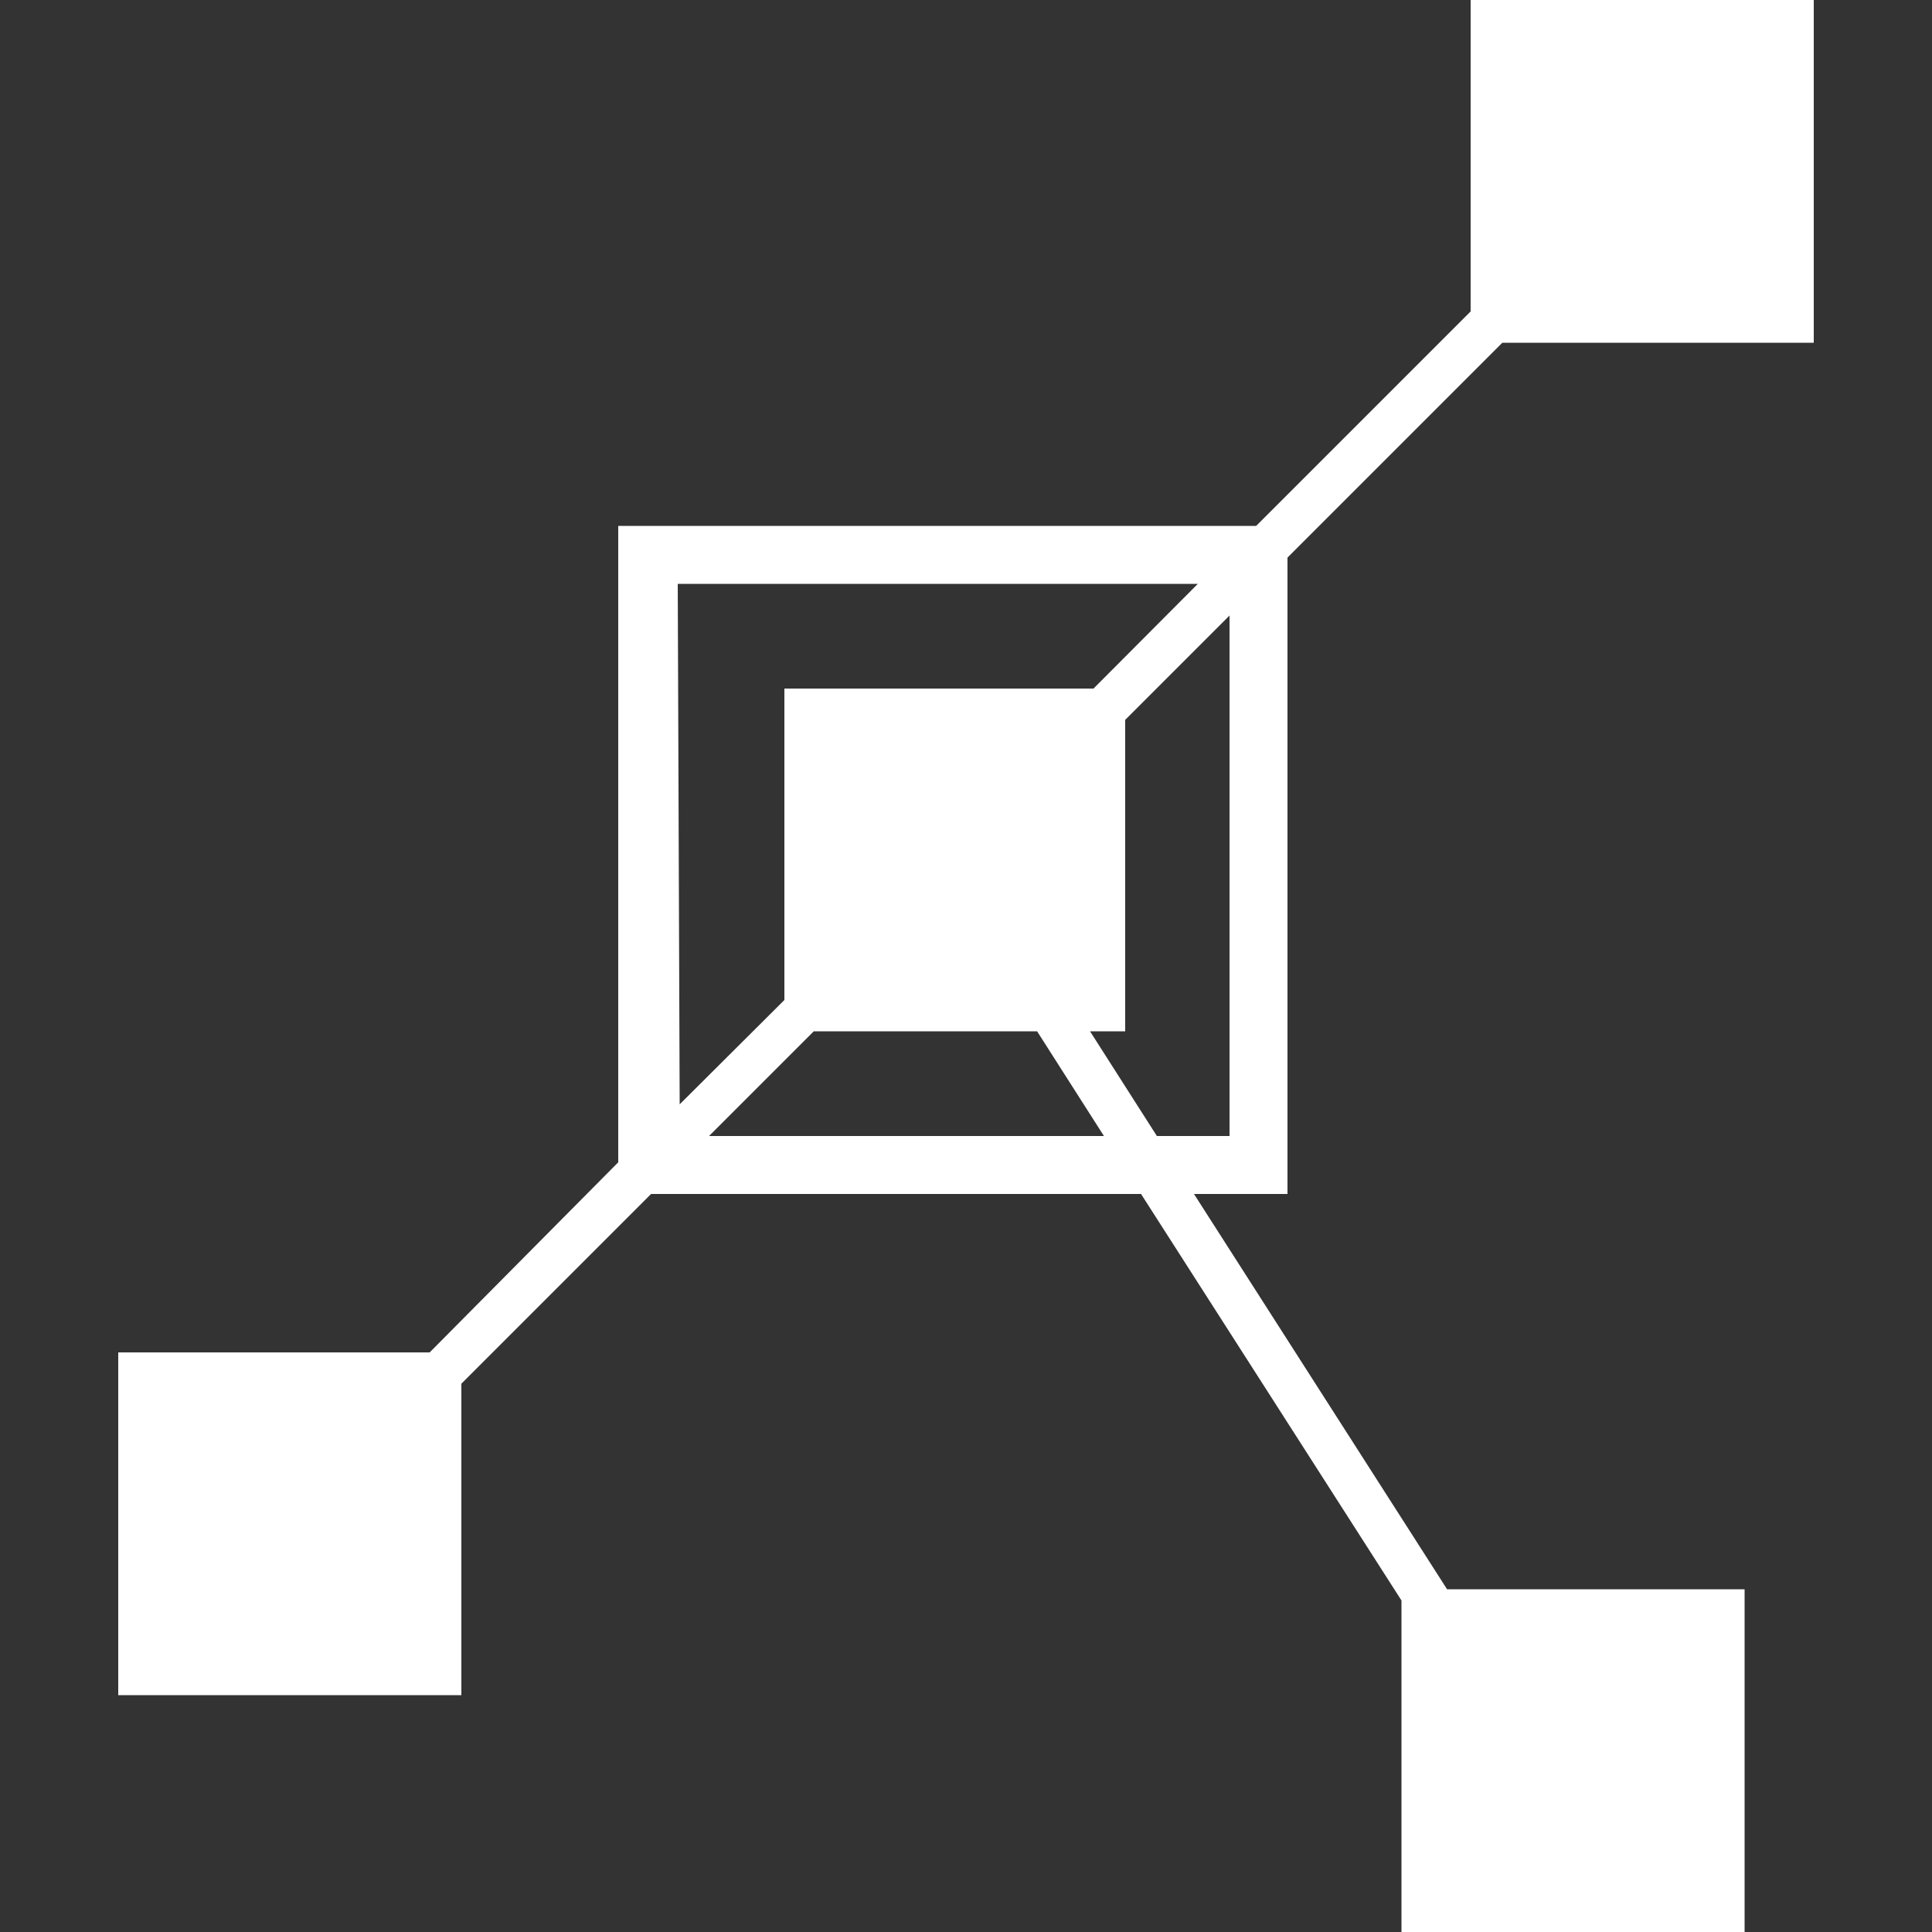 <svg xmlns="http://www.w3.org/2000/svg" viewBox="0 0 50 50" preserveAspectRatio="xMidYMid"><rect x="0" y="0" width="50" height="50" fill="#333333" stroke="none"/><defs><style>.cls-1{fill:none;}.cls-2{fill:#fff;}</style></defs><g id="Layer_2" data-name="Layer 2"><g id="Layer_1-2" data-name="Layer 1"><rect class="cls-1" width="50" height="50"/><path class="cls-2" d="M33.32,14.43l5.56-5.56h8.06V0H38.06V8.06l-5.55,5.55H16V30.08L11.12,35H3.06v8.87h8.88V35.81l4.91-4.91H29.53l6.74,10.52V50h8.88V41.13h-7.7L30.9,30.9h2.42Zm-15.78.68H31L28.3,17.82h-8v8.06l-2.71,2.7Zm.81,14.29,2.71-2.71h5.78l1.73,2.71Zm11.59,0-1.73-2.71h.91V18.63l2.7-2.7V29.4Z"/></g></g></svg>